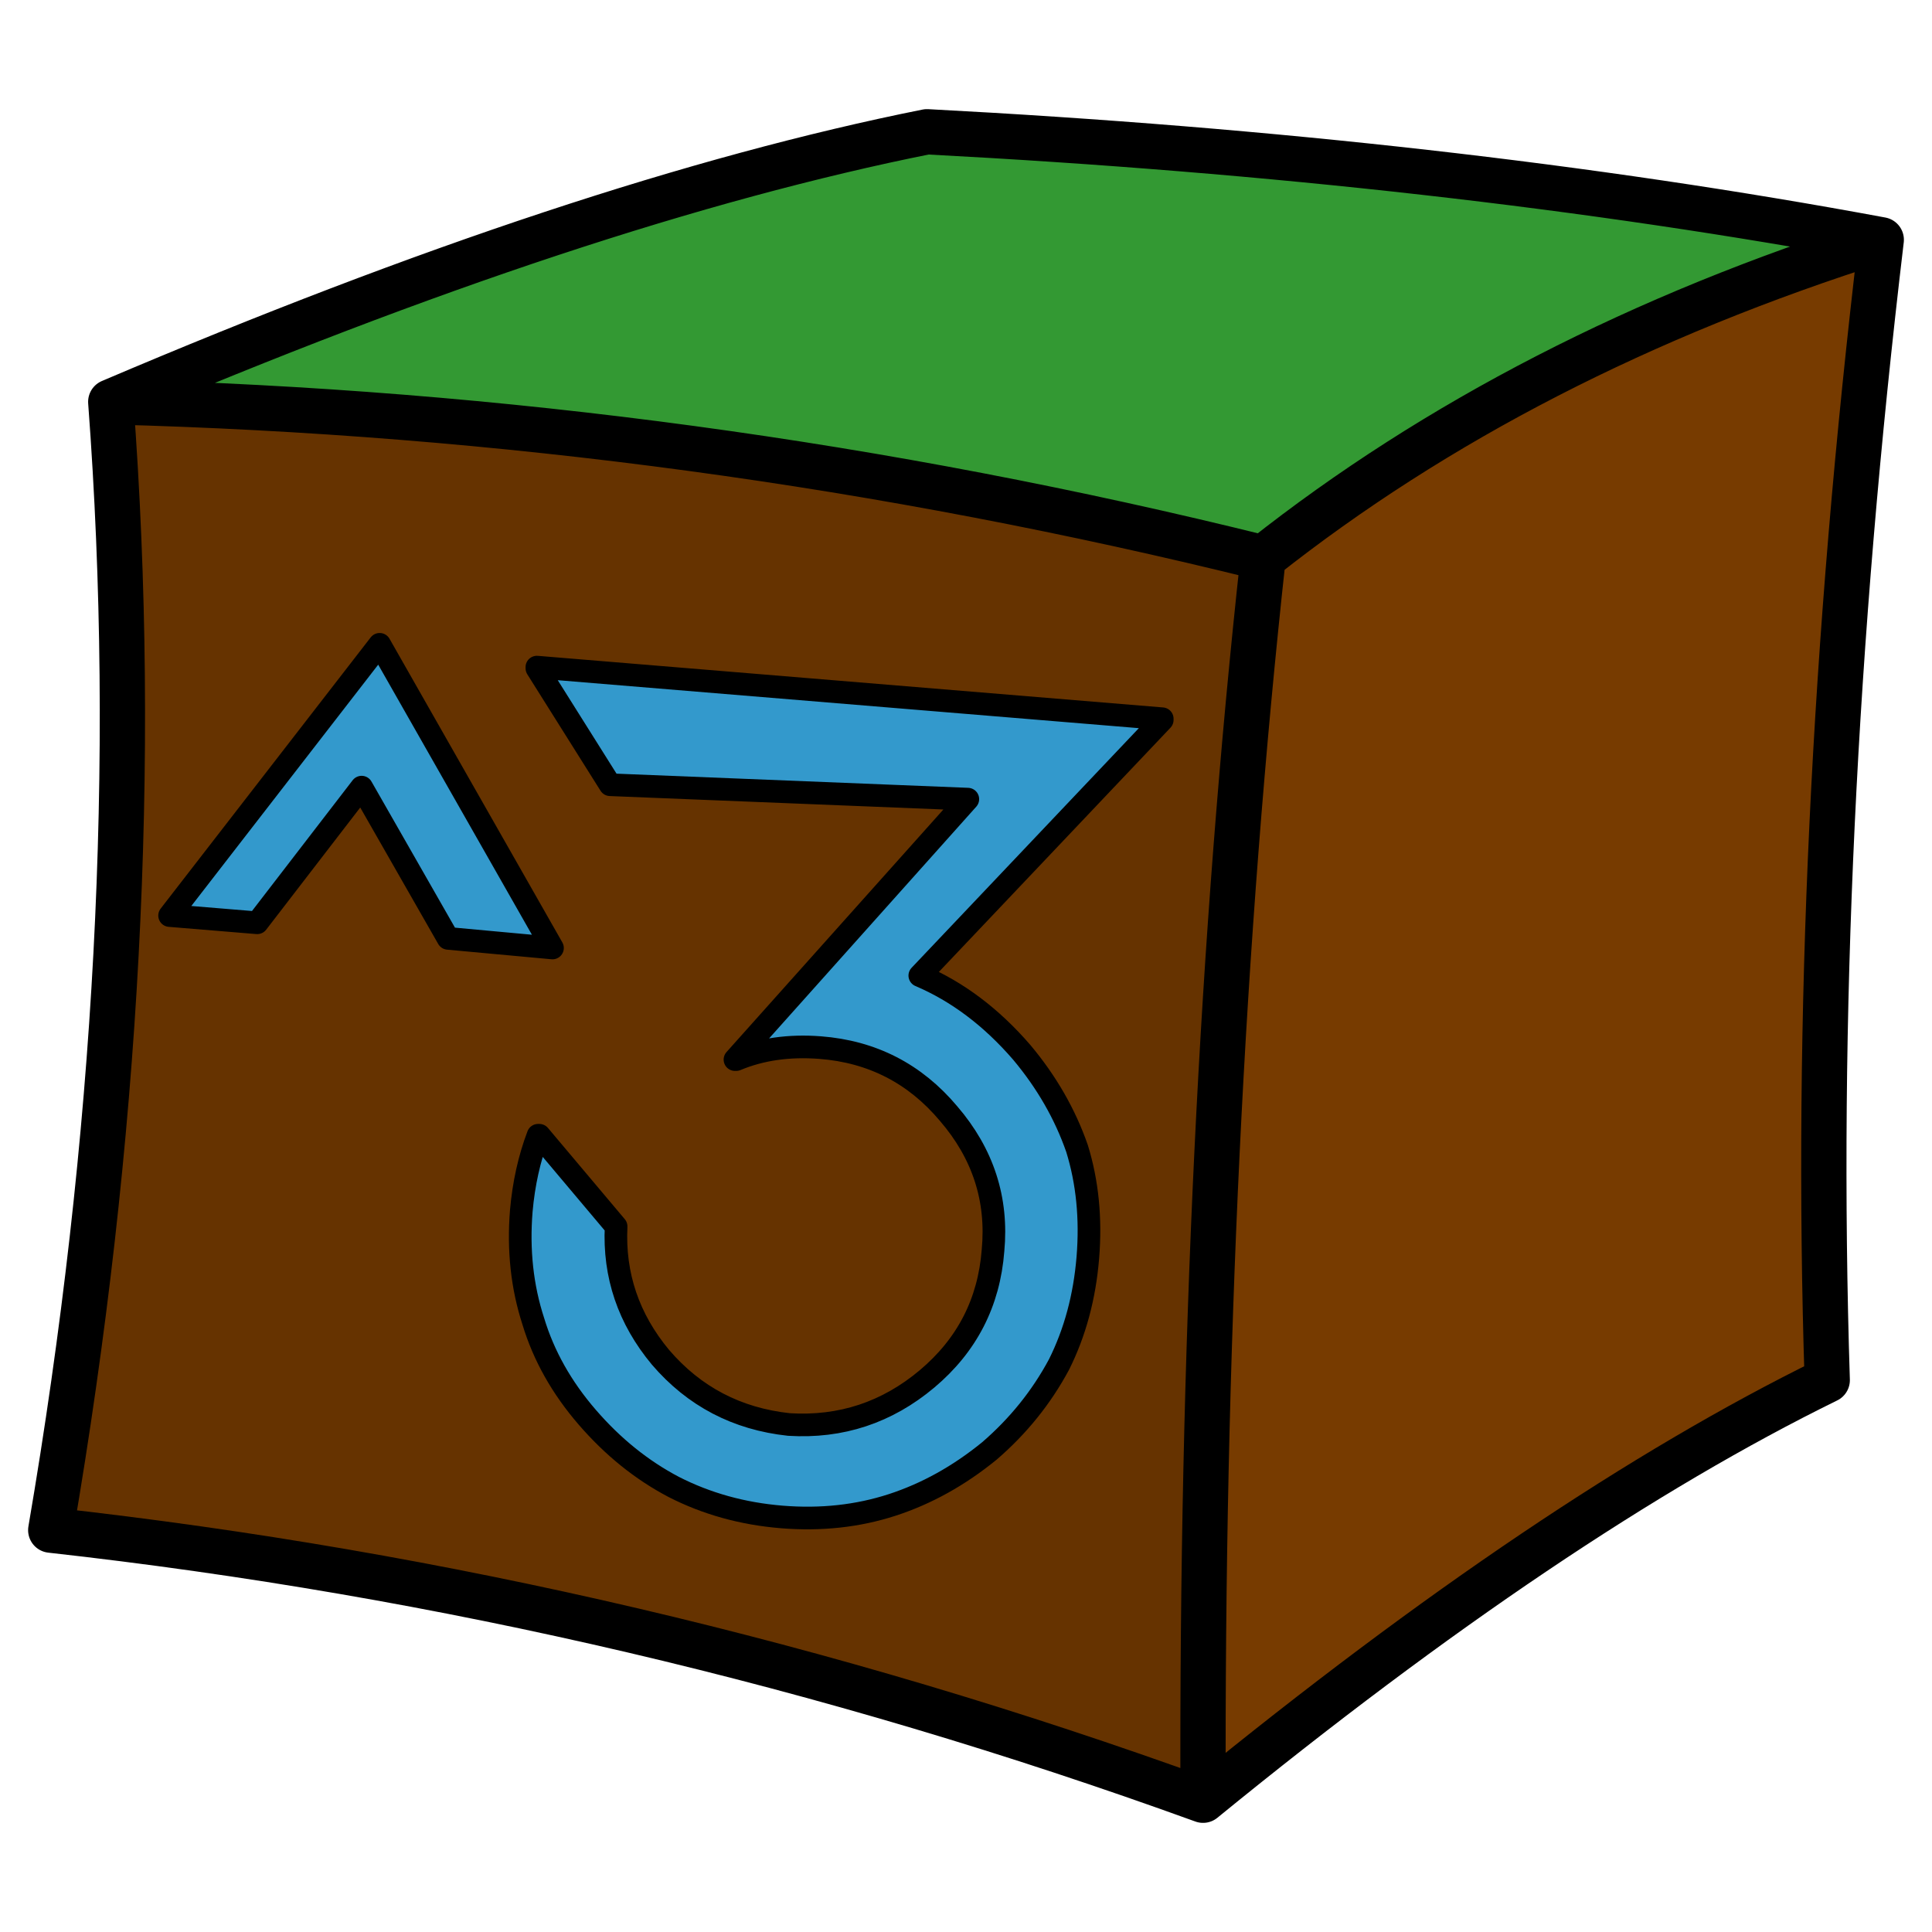 <?xml version="1.0" encoding="utf-8"?>
<!-- Generator: Adobe Illustrator 16.0.5, SVG Export Plug-In . SVG Version: 6.00 Build 0)  -->
<!DOCTYPE svg PUBLIC "-//W3C//DTD SVG 1.1//EN" "http://www.w3.org/Graphics/SVG/1.1/DTD/svg11.dtd">
<svg version="1.1" id="Layer_1" xmlns="http://www.w3.org/2000/svg" xmlns:xlink="http://www.w3.org/1999/xlink" x="0px" y="0px"
	 width="128px" height="128px" viewBox="64 64 128 128" enable-background="new 64 64 128 128" xml:space="preserve">
<g>
	<path fill="#339933" d="M71.338,90.623c20.859-8.891,38.885-14.855,54.077-17.893c22.936,1.204,44.01,3.59,63.222,7.157
		c-15.868,5.006-29.521,12.03-40.955,21.074C122.6,94.738,97.152,91.291,71.338,90.623z"/>
	<path fill="#663300" d="M71.338,90.623c25.813,0.668,51.261,4.115,76.344,10.338c-2.743,25.073-4.07,52.508-3.977,82.308
		c-24.936-9.038-50.383-15.003-76.344-17.894C71.804,139.42,73.129,114.502,71.338,90.623z"/>
	<path fill="#773B00" d="M143.706,183.27c-0.094-29.8,1.233-57.236,3.977-82.308c11.435-9.044,25.087-16.068,40.955-21.074
		c-3.153,26.465-4.346,51.647-3.579,75.549C172.932,161.388,159.148,170.665,143.706,183.27z"/>
	<path fill="none" stroke="#000000" stroke-width="3" stroke-linecap="round" stroke-linejoin="round" stroke-miterlimit="3" d="
		M143.706,183.27c15.442-12.604,29.226-21.882,41.353-27.834c-0.767-23.9,0.427-49.083,3.579-75.548
		c-15.868,5.006-29.521,12.03-40.955,21.074C144.939,126.033,143.613,153.47,143.706,183.27z M71.338,90.623
		c1.791,23.879,0.465,48.797-3.976,74.753c25.96,2.891,51.408,8.855,76.344,17.894 M147.683,100.961
		c-25.083-6.223-50.531-9.67-76.344-10.338c20.859-8.891,38.885-14.855,54.077-17.893c22.936,1.204,44.01,3.59,63.222,7.157"/>
</g>
<g>
	<path fill="#3399CC" d="M99.57,108.198l41.432,3.42v0.079l-16.063,16.938c2.491,1.061,4.745,2.757,6.759,5.09
		c1.644,1.962,2.863,4.082,3.657,6.362c0.69,2.227,0.929,4.639,0.717,7.236c-0.213,2.599-0.85,4.958-1.909,7.078
		c-1.166,2.175-2.704,4.081-4.612,5.727c-2.014,1.643-4.162,2.836-6.442,3.578c-2.279,0.741-4.718,1.007-7.315,0.796
		c-2.598-0.213-4.983-0.877-7.157-1.988c-2.121-1.114-4.03-2.651-5.726-4.614c-1.697-1.961-2.89-4.081-3.579-6.361
		c-0.742-2.28-1.007-4.719-0.795-7.316c0.159-1.803,0.53-3.473,1.113-5.01h0.08l5.089,6.043c-0.158,3.234,0.823,6.124,2.942,8.669
		c2.227,2.598,5.063,4.082,8.51,4.452c3.446,0.214,6.495-0.795,9.146-3.021c2.65-2.228,4.108-5.063,4.373-8.511
		c0.319-3.392-0.662-6.414-2.942-9.065c-2.226-2.65-5.062-4.108-8.509-4.374c-2.067-0.158-3.922,0.107-5.566,0.795h-0.08
		l15.428-17.256l-23.699-0.954l-4.851-7.715L99.57,108.198L99.57,108.198z"/>
	<path fill="none" stroke="#000000" stroke-width="1.5" stroke-linecap="round" stroke-linejoin="round" stroke-miterlimit="3" d="
		M99.57,108.198l41.432,3.42v0.079l-16.063,16.938c2.491,1.061,4.745,2.757,6.759,5.09c1.644,1.962,2.863,4.082,3.657,6.362
		c0.69,2.227,0.929,4.639,0.717,7.236c-0.213,2.599-0.85,4.958-1.909,7.078c-1.166,2.175-2.704,4.081-4.612,5.727
		c-2.014,1.643-4.162,2.836-6.442,3.578c-2.279,0.741-4.718,1.007-7.315,0.796c-2.598-0.213-4.983-0.877-7.157-1.988
		c-2.121-1.114-4.03-2.651-5.726-4.614c-1.697-1.961-2.89-4.081-3.579-6.361c-0.742-2.28-1.007-4.719-0.795-7.316
		c0.159-1.803,0.53-3.473,1.113-5.01h0.08l5.089,6.043c-0.158,3.234,0.823,6.124,2.942,8.669c2.227,2.598,5.063,4.082,8.51,4.452
		c3.446,0.214,6.495-0.795,9.146-3.021c2.65-2.228,4.108-5.063,4.373-8.511c0.319-3.392-0.662-6.414-2.942-9.065
		c-2.226-2.65-5.062-4.108-8.509-4.374c-2.067-0.158-3.922,0.107-5.566,0.795h-0.08l15.428-17.256l-23.699-0.954l-4.851-7.715
		L99.57,108.198L99.57,108.198z"/>
</g>
<g>
	<polygon fill="#3399CC" points="93.685,126.17 87.959,116.15 81.041,125.137 75.236,124.658 89.153,106.687 100.604,126.807 	"/>
	
		<polygon fill="none" stroke="#000000" stroke-width="1.5" stroke-linecap="round" stroke-linejoin="round" stroke-miterlimit="3" points="
		93.685,126.17 87.959,116.15 81.041,125.137 75.236,124.658 89.153,106.687 100.604,126.807 	"/>
</g>
</svg>
